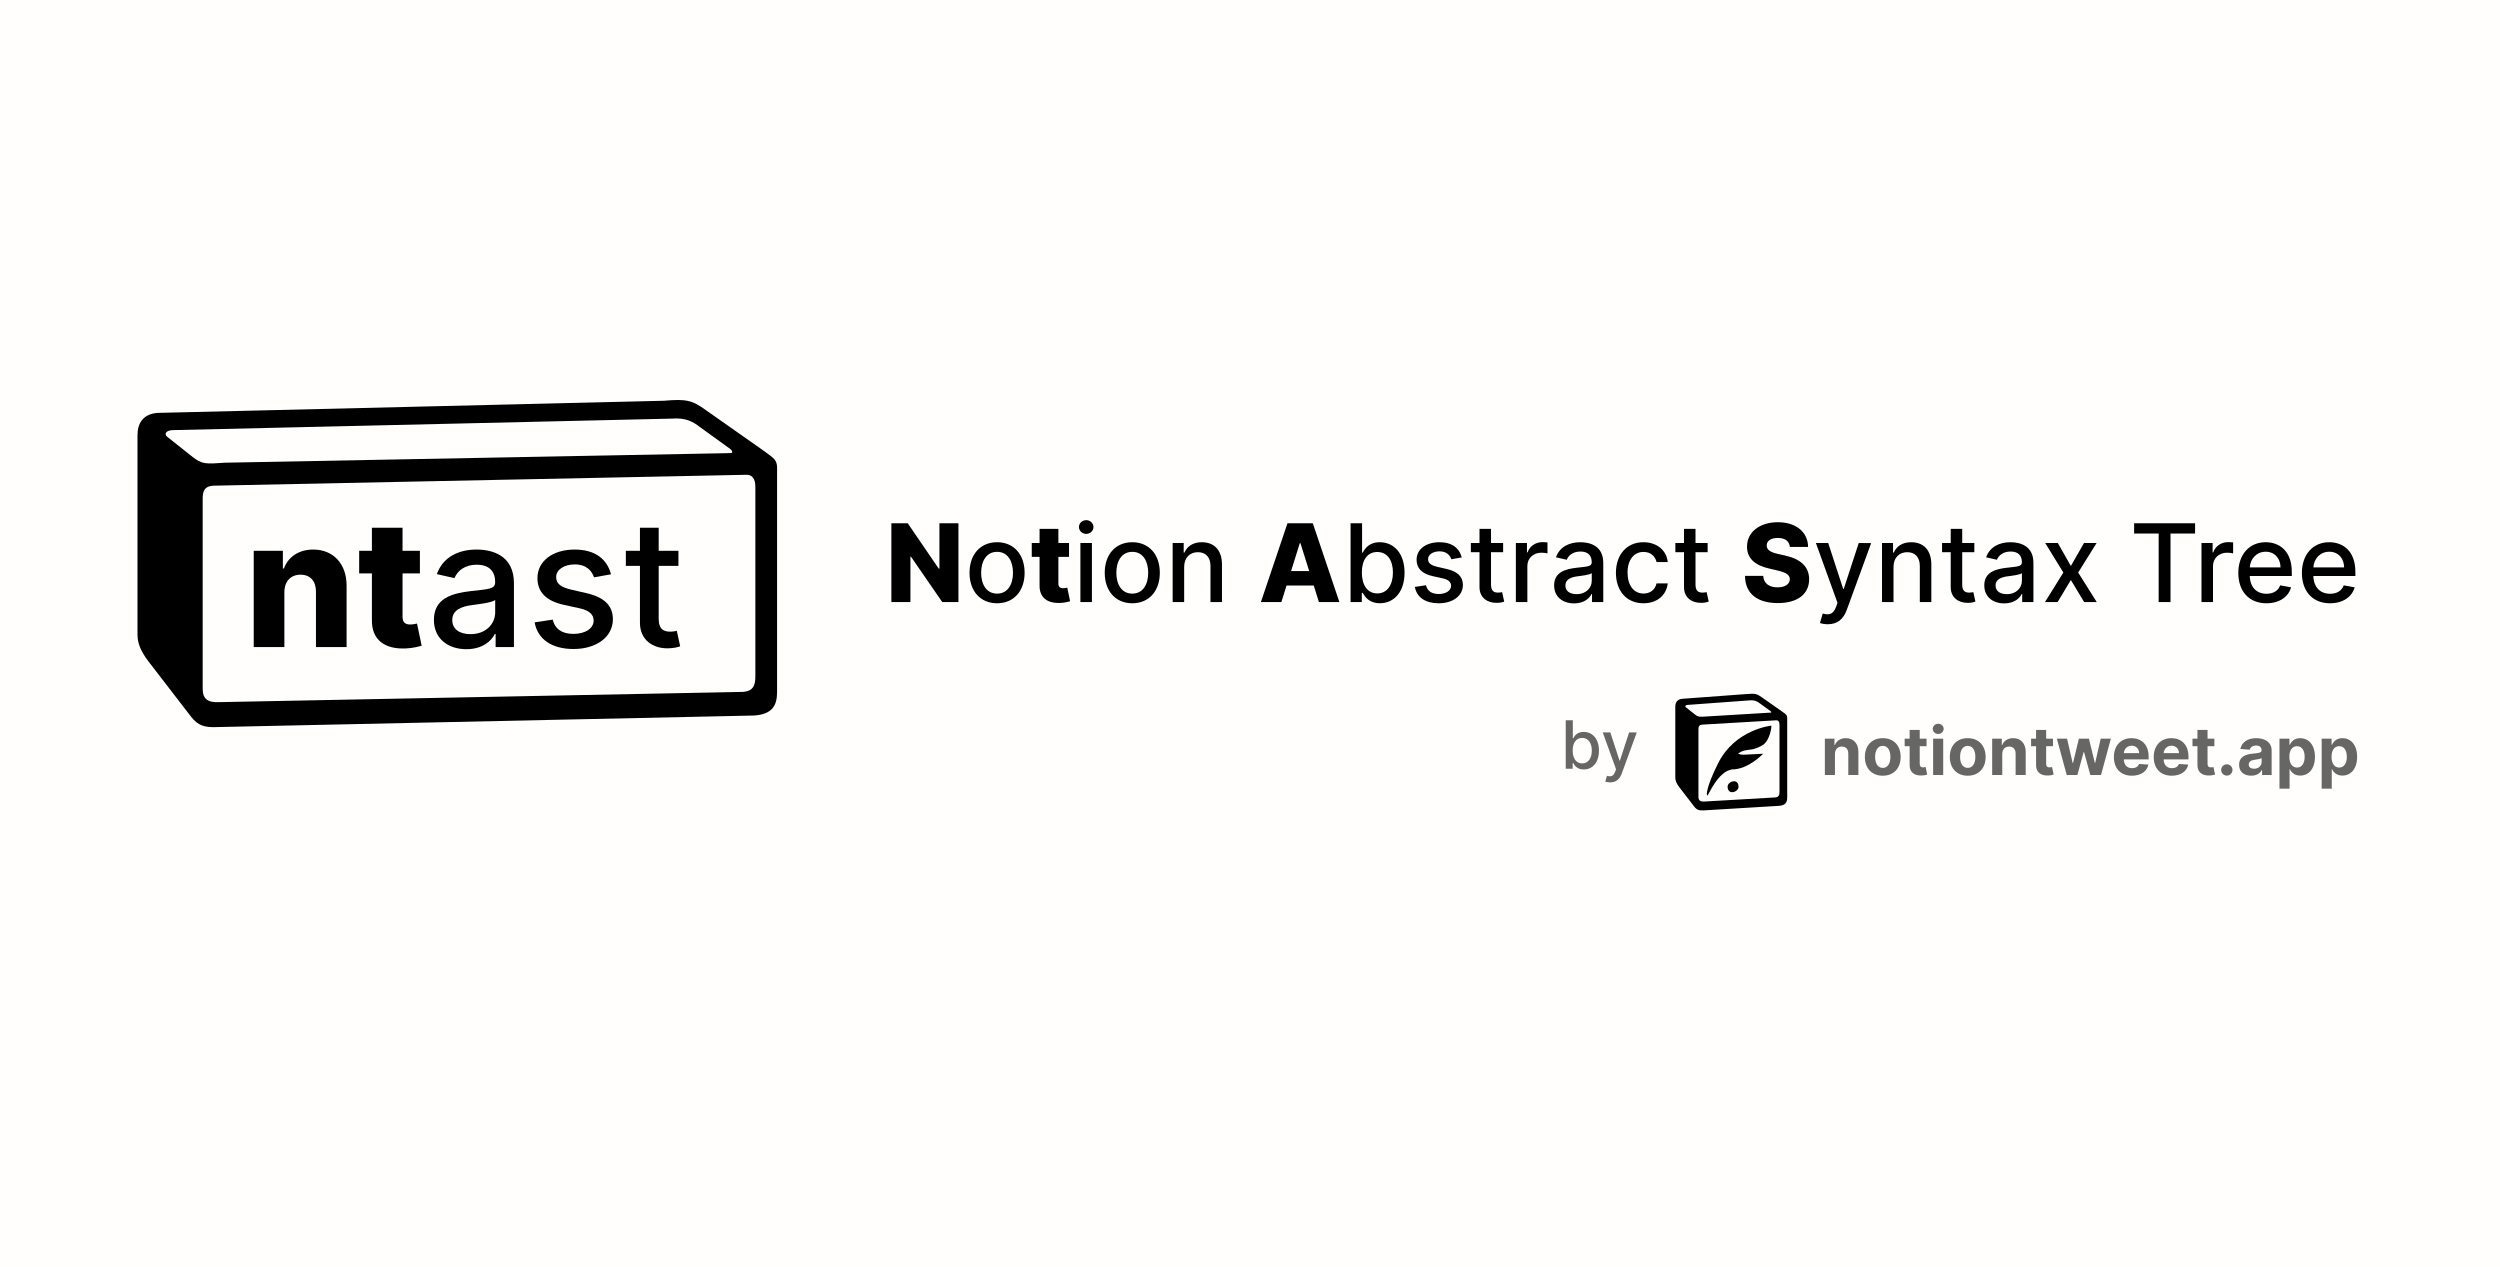 <svg width="1200" height="608" viewBox="0 0 1200 608" fill="none" xmlns="http://www.w3.org/2000/svg">
<rect width="1200" height="608" fill="#FFFEFC"/>
<path d="M92.076 219.034C96.976 223.015 98.815 222.712 108.024 222.095L350.609 217.49C352.448 217.49 350.917 215.651 350.306 215.349L335.882 204.925C333.124 202.784 329.439 200.327 322.384 200.938L82.559 206.469C79.498 206.771 78.88 208.308 80.102 209.53L92.076 219.034ZM97.285 330.591C97.285 335.497 99.735 337.336 105.259 337.028L356.435 332.114C361.959 331.812 362.576 328.436 362.576 324.449V233.734C362.576 229.753 361.046 227.605 357.663 227.908L102.192 233.13C98.513 233.439 97.285 235.278 97.285 239.258V330.591ZM75.504 198.193L318.713 192.36C329.445 191.44 332.211 192.051 338.956 196.957L366.865 216.571C371.463 219.94 373 220.86 373 224.538V332.114C373 338.853 370.55 342.847 361.965 343.451L104.648 348.982C98.211 349.291 95.137 348.371 91.761 344.075L71.209 317.408C67.53 312.501 66 308.83 66 304.534V208.912C66 203.401 68.457 198.797 75.504 198.193Z" fill="black"/>
<path d="M136.499 284.241C136.529 278.977 139.597 275.849 144.259 275.849C148.922 275.849 151.689 278.917 151.659 284.03V310.59H166.367V281.143C166.398 270.735 160.051 263.787 150.335 263.787C143.507 263.787 138.334 267.246 136.289 272.871H135.777V264.389H121.79V310.59H136.499V284.241Z" fill="black"/>
<path d="M201.552 264.389H193.22V253.32H178.512V264.389H172.406V275.217H178.512V297.686C178.422 307.041 184.498 311.733 194.875 311.252C198.424 311.071 200.981 310.349 202.395 309.928L200.169 299.31C199.537 299.461 198.063 299.762 196.95 299.762C194.574 299.762 193.22 298.799 193.22 296.062V275.217H201.552V264.389Z" fill="black"/>
<path d="M223.886 311.613C231.526 311.613 235.827 307.733 237.542 304.273H237.903V310.59H246.686V279.909C246.686 266.464 236.098 263.787 228.759 263.787C220.397 263.787 212.697 267.156 209.689 275.578L218.141 277.503C219.464 274.225 222.833 271.066 228.879 271.066C234.684 271.066 237.662 274.104 237.662 279.338V279.549C237.662 282.827 234.293 282.767 225.992 283.729C217.239 284.752 208.275 287.038 208.275 297.536C208.275 306.62 215.103 311.613 223.886 311.613ZM225.841 304.394C220.758 304.394 217.088 302.108 217.088 297.656C217.088 292.843 221.359 291.129 226.563 290.437C229.481 290.046 236.399 289.264 237.692 287.971V293.926C237.692 299.401 233.331 304.394 225.841 304.394Z" fill="black"/>
<path d="M293.286 275.668C291.421 268.479 285.796 263.787 275.81 263.787C265.372 263.787 257.973 269.292 257.973 277.473C257.973 284.03 261.943 288.392 270.606 290.317L278.427 292.031C282.878 293.024 284.954 295.009 284.954 297.897C284.954 301.476 281.134 304.273 275.238 304.273C269.854 304.273 266.395 301.957 265.312 297.415L256.619 298.739C258.123 306.92 264.921 311.522 275.298 311.522C286.458 311.522 294.188 305.597 294.188 297.235C294.188 290.708 290.037 286.677 281.555 284.722L274.216 283.038C269.132 281.835 266.937 280.12 266.967 276.992C266.937 273.442 270.787 270.916 275.9 270.916C281.495 270.916 284.082 274.014 285.134 277.112L293.286 275.668Z" fill="black"/>
<path d="M325.643 264.389H316.168V253.32H307.175V264.389H300.407V271.608H307.175V298.889C307.145 307.281 313.551 311.342 320.65 311.192C323.508 311.162 325.433 310.62 326.485 310.229L324.861 302.8C324.26 302.92 323.147 303.191 321.703 303.191C318.785 303.191 316.168 302.228 316.168 297.024V271.608H325.643V264.389Z" fill="black"/>
<path d="M460.048 251.182H450.926V272.972H450.612L435.729 251.182H427.862V289H437.003V267.173H437.243L452.293 289H460.048V251.182ZM478.593 289.572C486.588 289.572 491.814 283.719 491.814 274.947C491.814 266.121 486.588 260.267 478.593 260.267C470.597 260.267 465.371 266.121 465.371 274.947C465.371 283.719 470.597 289.572 478.593 289.572ZM478.611 284.938C473.385 284.938 470.948 280.376 470.948 274.929C470.948 269.5 473.385 264.884 478.611 264.884C483.8 264.884 486.238 269.5 486.238 274.929C486.238 280.376 483.8 284.938 478.611 284.938ZM513.138 260.636H508.023V253.841H498.993V260.636H495.244V267.284H498.993V281.078C498.938 286.821 502.668 289.702 509.038 289.406C511.217 289.295 512.787 288.852 513.655 288.594L512.288 282.075C511.901 282.168 510.996 282.352 510.312 282.352C508.854 282.352 508.023 281.761 508.023 280.081V267.284H513.138V260.636ZM518.594 289H524.116V260.636H518.594V289ZM521.383 256.26C523.285 256.26 524.873 254.783 524.873 252.973C524.873 251.163 523.285 249.668 521.383 249.668C519.462 249.668 517.893 251.163 517.893 252.973C517.893 254.783 519.462 256.26 521.383 256.26ZM543.491 289.572C551.487 289.572 556.713 283.719 556.713 274.947C556.713 266.121 551.487 260.267 543.491 260.267C535.495 260.267 530.27 266.121 530.27 274.947C530.27 283.719 535.495 289.572 543.491 289.572ZM543.51 284.938C538.284 284.938 535.846 280.376 535.846 274.929C535.846 269.5 538.284 264.884 543.51 264.884C548.699 264.884 551.136 269.5 551.136 274.929C551.136 280.376 548.699 284.938 543.51 284.938ZM568.397 272.159C568.397 267.635 571.167 265.05 575.008 265.05C578.756 265.05 581.028 267.506 581.028 271.624V289H586.549V270.959C586.549 263.942 582.69 260.267 576.891 260.267C572.626 260.267 569.837 262.243 568.526 265.253H568.175V260.636H562.876V289H568.397V272.159ZM615.047 289L617.539 281.06H630.595L633.088 289H642.912L630.152 251.182H617.983L605.223 289H615.047ZM619.718 274.116L623.91 260.71H624.206L628.416 274.116H619.718ZM648.276 289H653.668V284.587H654.13C655.127 286.396 657.158 289.554 662.328 289.554C669.198 289.554 674.184 284.051 674.184 274.874C674.184 265.678 669.124 260.267 662.273 260.267C657.01 260.267 655.108 263.48 654.13 265.234H653.797V251.182H648.276V289ZM653.686 274.818C653.686 268.891 656.272 264.957 661.091 264.957C666.096 264.957 668.607 269.186 668.607 274.818C668.607 280.506 666.022 284.845 661.091 284.845C656.346 284.845 653.686 280.783 653.686 274.818ZM701.638 267.561C700.493 263.148 697.04 260.267 690.909 260.267C684.501 260.267 679.959 263.646 679.959 268.669C679.959 272.695 682.396 275.372 687.714 276.554L692.516 277.607C695.249 278.216 696.523 279.435 696.523 281.207C696.523 283.405 694.178 285.122 690.558 285.122C687.253 285.122 685.129 283.7 684.464 280.912L679.128 281.724C680.051 286.747 684.224 289.572 690.595 289.572C697.446 289.572 702.192 285.935 702.192 280.801C702.192 276.794 699.643 274.32 694.436 273.119L689.93 272.085C686.81 271.347 685.462 270.294 685.48 268.374C685.462 266.195 687.825 264.643 690.964 264.643C694.399 264.643 695.987 266.545 696.634 268.447L701.638 267.561ZM721.502 260.636H715.686V253.841H710.164V260.636H706.01V265.068H710.164V281.817C710.146 286.969 714.079 289.462 718.437 289.369C720.191 289.351 721.373 289.018 722.02 288.778L721.022 284.217C720.653 284.291 719.97 284.457 719.083 284.457C717.292 284.457 715.686 283.866 715.686 280.672V265.068H721.502V260.636ZM727.61 289H733.131V271.679C733.131 267.967 735.994 265.29 739.908 265.29C741.053 265.29 742.346 265.493 742.789 265.622V260.341C742.235 260.267 741.146 260.212 740.444 260.212C737.12 260.212 734.276 262.095 733.242 265.142H732.947V260.636H727.61V289ZM755.567 289.628C760.258 289.628 762.898 287.246 763.951 285.122H764.173V289H769.565V270.165C769.565 261.911 763.065 260.267 758.559 260.267C753.425 260.267 748.698 262.335 746.852 267.506L752.04 268.688C752.853 266.675 754.921 264.736 758.633 264.736C762.197 264.736 764.025 266.601 764.025 269.814V269.943C764.025 271.956 761.957 271.919 756.86 272.51C751.487 273.138 745.984 274.541 745.984 280.986C745.984 286.562 750.175 289.628 755.567 289.628ZM756.768 285.196C753.647 285.196 751.394 283.793 751.394 281.06C751.394 278.105 754.016 277.053 757.211 276.628C759.002 276.388 763.249 275.908 764.043 275.114V278.77C764.043 282.131 761.366 285.196 756.768 285.196ZM788.866 289.572C795.569 289.572 799.909 285.547 800.518 280.026H795.145C794.443 283.091 792.061 284.901 788.903 284.901C784.231 284.901 781.221 281.004 781.221 274.818C781.221 268.743 784.287 264.92 788.903 264.92C792.412 264.92 794.554 267.136 795.145 269.795H800.518C799.927 264.071 795.255 260.267 788.811 260.267C780.815 260.267 775.645 266.287 775.645 274.947C775.645 283.497 780.63 289.572 788.866 289.572ZM819.663 260.636H813.846V253.841H808.325V260.636H804.17V265.068H808.325V281.817C808.306 286.969 812.239 289.462 816.597 289.369C818.352 289.351 819.533 289.018 820.18 288.778L819.183 284.217C818.813 284.291 818.13 284.457 817.244 284.457C815.452 284.457 813.846 283.866 813.846 280.672V265.068H819.663V260.636ZM859.124 262.52H867.877C867.803 255.447 862.171 250.665 853.381 250.665C844.739 250.665 838.516 255.374 838.572 262.409C838.553 268.152 842.579 271.384 849.116 272.879L853.067 273.803C857.222 274.763 859.087 275.889 859.124 278.013C859.087 280.321 856.927 281.928 853.252 281.928C849.208 281.928 846.549 280.044 846.346 276.406H837.593C837.704 285.251 843.853 289.48 853.363 289.48C862.781 289.48 868.357 285.214 868.394 278.031C868.357 271.993 864.276 268.3 856.816 266.656L853.566 265.918C850.131 265.179 847.952 264.034 848.026 261.781C848.045 259.713 849.817 258.217 853.363 258.217C856.927 258.217 858.884 259.824 859.124 262.52ZM877.35 299.636C881.911 299.636 884.792 297.254 886.435 292.786L898.161 260.692L892.197 260.636L885.013 282.648H884.718L877.535 260.636H871.626L882.004 289.369L881.32 291.253C879.917 295.02 877.941 295.334 874.913 294.503L873.583 299.027C874.248 299.322 875.688 299.636 877.35 299.636ZM908.885 272.159C908.885 267.635 911.655 265.05 915.496 265.05C919.245 265.05 921.516 267.506 921.516 271.624V289H927.037V270.959C927.037 263.942 923.178 260.267 917.38 260.267C913.114 260.267 910.326 262.243 909.015 265.253H908.664V260.636H903.364V289H908.885V272.159ZM947.682 260.636H941.865V253.841H936.344V260.636H932.189V265.068H936.344V281.817C936.326 286.969 940.259 289.462 944.617 289.369C946.371 289.351 947.553 289.018 948.199 288.778L947.202 284.217C946.833 284.291 946.15 284.457 945.263 284.457C943.472 284.457 941.865 283.866 941.865 280.672V265.068H947.682V260.636ZM962.044 289.628C966.734 289.628 969.375 287.246 970.428 285.122H970.649V289H976.041V270.165C976.041 261.911 969.541 260.267 965.036 260.267C959.902 260.267 955.175 262.335 953.328 267.506L958.517 268.688C959.33 266.675 961.398 264.736 965.109 264.736C968.673 264.736 970.501 266.601 970.501 269.814V269.943C970.501 271.956 968.433 271.919 963.337 272.51C957.963 273.138 952.46 274.541 952.46 280.986C952.46 286.562 956.652 289.628 962.044 289.628ZM963.244 285.196C960.124 285.196 957.871 283.793 957.871 281.06C957.871 278.105 960.493 277.053 963.688 276.628C965.479 276.388 969.726 275.908 970.52 275.114V278.77C970.52 282.131 967.842 285.196 963.244 285.196ZM987.753 260.636H981.696L990.412 274.818L981.586 289H987.642L994.013 278.401L1000.4 289H1006.44L997.522 274.818L1006.37 260.636H1000.33L994.013 271.679L987.753 260.636ZM1024.38 256.094H1036.16V289H1041.84V256.094H1053.64V251.182H1024.38V256.094ZM1056.72 289H1062.24V271.679C1062.24 267.967 1065.11 265.29 1069.02 265.29C1070.17 265.29 1071.46 265.493 1071.9 265.622V260.341C1071.35 260.267 1070.26 260.212 1069.56 260.212C1066.23 260.212 1063.39 262.095 1062.36 265.142H1062.06V260.636H1056.72V289ZM1087.89 289.572C1094.08 289.572 1098.45 286.526 1099.71 281.909L1094.48 280.967C1093.48 283.645 1091.08 285.011 1087.94 285.011C1083.22 285.011 1080.04 281.946 1079.89 276.48H1100.06V274.523C1100.06 264.274 1093.93 260.267 1087.5 260.267C1079.6 260.267 1074.39 266.287 1074.39 275.003C1074.39 283.811 1079.52 289.572 1087.89 289.572ZM1079.91 272.344C1080.13 268.318 1083.05 264.828 1087.54 264.828C1091.82 264.828 1094.63 268.004 1094.65 272.344H1079.91ZM1118.41 289.572C1124.59 289.572 1128.97 286.526 1130.23 281.909L1125 280.967C1124 283.645 1121.6 285.011 1118.46 285.011C1113.74 285.011 1110.56 281.946 1110.41 276.48H1130.58V274.523C1130.58 264.274 1124.45 260.267 1118.02 260.267C1110.12 260.267 1104.91 266.287 1104.91 275.003C1104.91 283.811 1110.04 289.572 1118.41 289.572ZM1110.43 272.344C1110.65 268.318 1113.57 264.828 1118.06 264.828C1122.34 264.828 1125.15 268.004 1125.17 272.344H1110.43Z" fill="black"/>
<path d="M880.773 361.909C880.784 359.659 882.125 358.341 884.08 358.341C886.023 358.341 887.193 359.614 887.182 361.75V372H892.023V360.886C892.023 356.818 889.636 354.318 886 354.318C883.409 354.318 881.534 355.591 880.75 357.625H880.545V354.545H875.932V372H880.773V361.909ZM903.724 372.341C909.02 372.341 912.315 368.716 912.315 363.341C912.315 357.932 909.02 354.318 903.724 354.318C898.429 354.318 895.134 357.932 895.134 363.341C895.134 368.716 898.429 372.341 903.724 372.341ZM903.747 368.591C901.304 368.591 900.054 366.352 900.054 363.307C900.054 360.261 901.304 358.011 903.747 358.011C906.145 358.011 907.395 360.261 907.395 363.307C907.395 366.352 906.145 368.591 903.747 368.591ZM924.747 354.545H921.463V350.364H916.622V354.545H914.236V358.182H916.622V367.273C916.599 370.693 918.929 372.386 922.44 372.239C923.69 372.193 924.577 371.943 925.065 371.784L924.304 368.182C924.065 368.227 923.554 368.341 923.099 368.341C922.134 368.341 921.463 367.977 921.463 366.636V358.182H924.747V354.545ZM927.901 372H932.741V354.545H927.901V372ZM930.332 352.295C931.776 352.295 932.957 351.193 932.957 349.841C932.957 348.5 931.776 347.398 930.332 347.398C928.901 347.398 927.719 348.5 927.719 349.841C927.719 351.193 928.901 352.295 930.332 352.295ZM944.506 372.341C949.801 372.341 953.097 368.716 953.097 363.341C953.097 357.932 949.801 354.318 944.506 354.318C939.21 354.318 935.915 357.932 935.915 363.341C935.915 368.716 939.21 372.341 944.506 372.341ZM944.528 368.591C942.085 368.591 940.835 366.352 940.835 363.307C940.835 360.261 942.085 358.011 944.528 358.011C946.926 358.011 948.176 360.261 948.176 363.307C948.176 366.352 946.926 368.591 944.528 368.591ZM961.085 361.909C961.097 359.659 962.438 358.341 964.392 358.341C966.335 358.341 967.506 359.614 967.494 361.75V372H972.335V360.886C972.335 356.818 969.949 354.318 966.312 354.318C963.722 354.318 961.847 355.591 961.062 357.625H960.858V354.545H956.244V372H961.085V361.909ZM985.435 354.545H982.151V350.364H977.31V354.545H974.923V358.182H977.31V367.273C977.287 370.693 979.616 372.386 983.128 372.239C984.378 372.193 985.264 371.943 985.753 371.784L984.991 368.182C984.753 368.227 984.241 368.341 983.787 368.341C982.821 368.341 982.151 367.977 982.151 366.636V358.182H985.435V354.545ZM992.031 372H997.145L1000.14 361.023H1000.36L1003.36 372H1008.49L1013.22 354.545H1008.34L1005.68 366.205H1005.53L1002.67 354.545H997.861L995.043 366.273H994.884L992.179 354.545H987.281L992.031 372ZM1023.32 372.341C1027.64 372.341 1030.55 370.239 1031.23 367L1026.76 366.705C1026.27 368.034 1025.02 368.727 1023.4 368.727C1020.98 368.727 1019.45 367.125 1019.45 364.523V364.511H1031.34V363.182C1031.34 357.25 1027.74 354.318 1023.13 354.318C1017.99 354.318 1014.66 357.966 1014.66 363.352C1014.66 368.886 1017.95 372.341 1023.32 372.341ZM1019.45 361.511C1019.55 359.523 1021.06 357.932 1023.21 357.932C1025.31 357.932 1026.77 359.432 1026.78 361.511H1019.45ZM1042.45 372.341C1046.77 372.341 1049.68 370.239 1050.36 367L1045.88 366.705C1045.39 368.034 1044.14 368.727 1042.53 368.727C1040.11 368.727 1038.57 367.125 1038.57 364.523V364.511H1050.46V363.182C1050.46 357.25 1046.87 354.318 1042.26 354.318C1037.12 354.318 1033.79 357.966 1033.79 363.352C1033.79 368.886 1037.07 372.341 1042.45 372.341ZM1038.57 361.511C1038.68 359.523 1040.19 357.932 1042.34 357.932C1044.44 357.932 1045.89 359.432 1045.9 361.511H1038.57ZM1062.9 354.545H1059.62V350.364H1054.78V354.545H1052.39V358.182H1054.78V367.273C1054.76 370.693 1057.09 372.386 1060.6 372.239C1061.85 372.193 1062.73 371.943 1063.22 371.784L1062.46 368.182C1062.22 368.227 1061.71 368.341 1061.26 368.341C1060.29 368.341 1059.62 367.977 1059.62 366.636V358.182H1062.9V354.545ZM1068.89 372.295C1070.34 372.295 1071.6 371.08 1071.61 369.568C1071.6 368.08 1070.34 366.864 1068.89 366.864C1067.39 366.864 1066.15 368.08 1066.16 369.568C1066.15 371.08 1067.39 372.295 1068.89 372.295ZM1080.57 372.33C1083.14 372.33 1084.82 371.205 1085.67 369.58H1085.8V372H1090.39V360.227C1090.39 356.068 1086.87 354.318 1082.99 354.318C1078.8 354.318 1076.05 356.318 1075.38 359.5L1079.86 359.864C1080.19 358.705 1081.22 357.852 1082.96 357.852C1084.61 357.852 1085.55 358.682 1085.55 360.114V360.182C1085.55 361.307 1084.36 361.455 1081.33 361.75C1077.87 362.068 1074.77 363.227 1074.77 367.125C1074.77 370.58 1077.24 372.33 1080.57 372.33ZM1081.95 368.989C1080.46 368.989 1079.39 368.295 1079.39 366.966C1079.39 365.602 1080.52 364.932 1082.22 364.693C1083.28 364.545 1085.01 364.295 1085.59 363.909V365.761C1085.59 367.591 1084.08 368.989 1081.95 368.989ZM1094.15 378.545H1098.99V369.205H1099.14C1099.81 370.659 1101.28 372.284 1104.09 372.284C1108.07 372.284 1111.17 369.136 1111.17 363.295C1111.17 357.295 1107.93 354.318 1104.11 354.318C1101.18 354.318 1099.79 356.057 1099.14 357.477H1098.92V354.545H1094.15V378.545ZM1098.89 363.273C1098.89 360.159 1100.21 358.17 1102.56 358.17C1104.96 358.17 1106.23 360.25 1106.23 363.273C1106.23 366.318 1104.93 368.432 1102.56 368.432C1100.23 368.432 1098.89 366.386 1098.89 363.273ZM1114.4 378.545H1119.24V369.205H1119.39C1120.06 370.659 1121.53 372.284 1124.34 372.284C1128.32 372.284 1131.42 369.136 1131.42 363.295C1131.42 357.295 1128.18 354.318 1124.36 354.318C1121.43 354.318 1120.04 356.057 1119.39 357.477H1119.17V354.545H1114.4V378.545ZM1119.14 363.273C1119.14 360.159 1120.46 358.17 1122.81 358.17C1125.21 358.17 1126.48 360.25 1126.48 363.273C1126.48 366.318 1125.18 368.432 1122.81 368.432C1120.48 368.432 1119.14 366.386 1119.14 363.273Z" fill="black" fill-opacity="0.6"/>
<path d="M751.557 369H754.875V366.284H755.159C755.773 367.398 757.023 369.341 760.205 369.341C764.432 369.341 767.5 365.955 767.5 360.307C767.5 354.648 764.386 351.318 760.17 351.318C756.932 351.318 755.761 353.295 755.159 354.375H754.955V345.727H751.557V369ZM754.886 360.273C754.886 356.625 756.477 354.205 759.443 354.205C762.523 354.205 764.068 356.807 764.068 360.273C764.068 363.773 762.477 366.443 759.443 366.443C756.523 366.443 754.886 363.943 754.886 360.273ZM772.838 375.545C775.645 375.545 777.418 374.08 778.429 371.33L785.645 351.58L781.974 351.545L777.554 365.091H777.372L772.952 351.545H769.315L775.702 369.227L775.281 370.386C774.418 372.705 773.202 372.898 771.338 372.386L770.52 375.17C770.929 375.352 771.815 375.545 772.838 375.545Z" fill="black" fill-opacity="0.6"/>
<g clip-path="url(#clip0)">
<path d="M813.404 342.819C815.145 344.233 815.798 344.125 819.07 343.906L849.905 342.056C850.558 342.056 850.014 341.402 849.797 341.295L844.673 337.592C843.693 336.831 842.384 335.959 839.878 336.176L810.023 338.355C808.936 338.462 808.717 339.008 809.151 339.442L813.404 342.819ZM815.255 350.005V382.448C815.255 384.191 816.125 384.844 818.087 384.735L851.974 382.775C853.937 382.667 854.156 381.468 854.156 380.052V347.826C854.156 346.412 853.612 345.649 852.411 345.756L816.998 347.826C815.691 347.936 815.255 348.589 815.255 350.003V350.005ZM807.517 335.415L838.574 333.128C842.387 332.802 843.369 333.019 845.765 334.762L855.68 341.729C857.313 342.926 857.859 343.253 857.859 344.559V382.775C857.859 385.169 856.989 386.587 853.939 386.802L817.87 388.981C815.584 389.091 814.492 388.764 813.292 387.238L805.991 377.765C804.685 376.022 804.141 374.718 804.141 373.192V339.223C804.141 337.265 805.014 335.63 807.517 335.415Z" fill="black"/>
<path d="M850.25 348.312C850.095 348.312 832.735 350.145 824.653 366.463C818.748 378.274 819.059 381.848 819.525 381.848C819.991 382.003 824.506 370.22 831.438 369.313C839.201 369.345 846.313 361.8 846.313 361.8C846.313 361.8 837.863 362.267 836.931 362.267C835.687 362.267 834.755 361.956 834.289 361.8C836.309 359.936 839.353 359.998 841.063 359.688C842.461 359.377 844.448 358.743 846.313 357.5C849.732 355.013 850.405 348.623 850.25 348.312Z" fill="black"/>
<path d="M834.5 377.625C834.5 379.075 832.887 380.25 831.438 380.25C829.988 380.25 829.25 379.075 829.25 377.625C829.25 376.175 830.863 375 832.312 375C833.762 375 834.5 376.175 834.5 377.625Z" fill="black"/>
</g>
<defs>
<clipPath id="clip0">
<rect width="56" height="56" fill="white" transform="translate(803 333)"/>
</clipPath>
</defs>
</svg>
